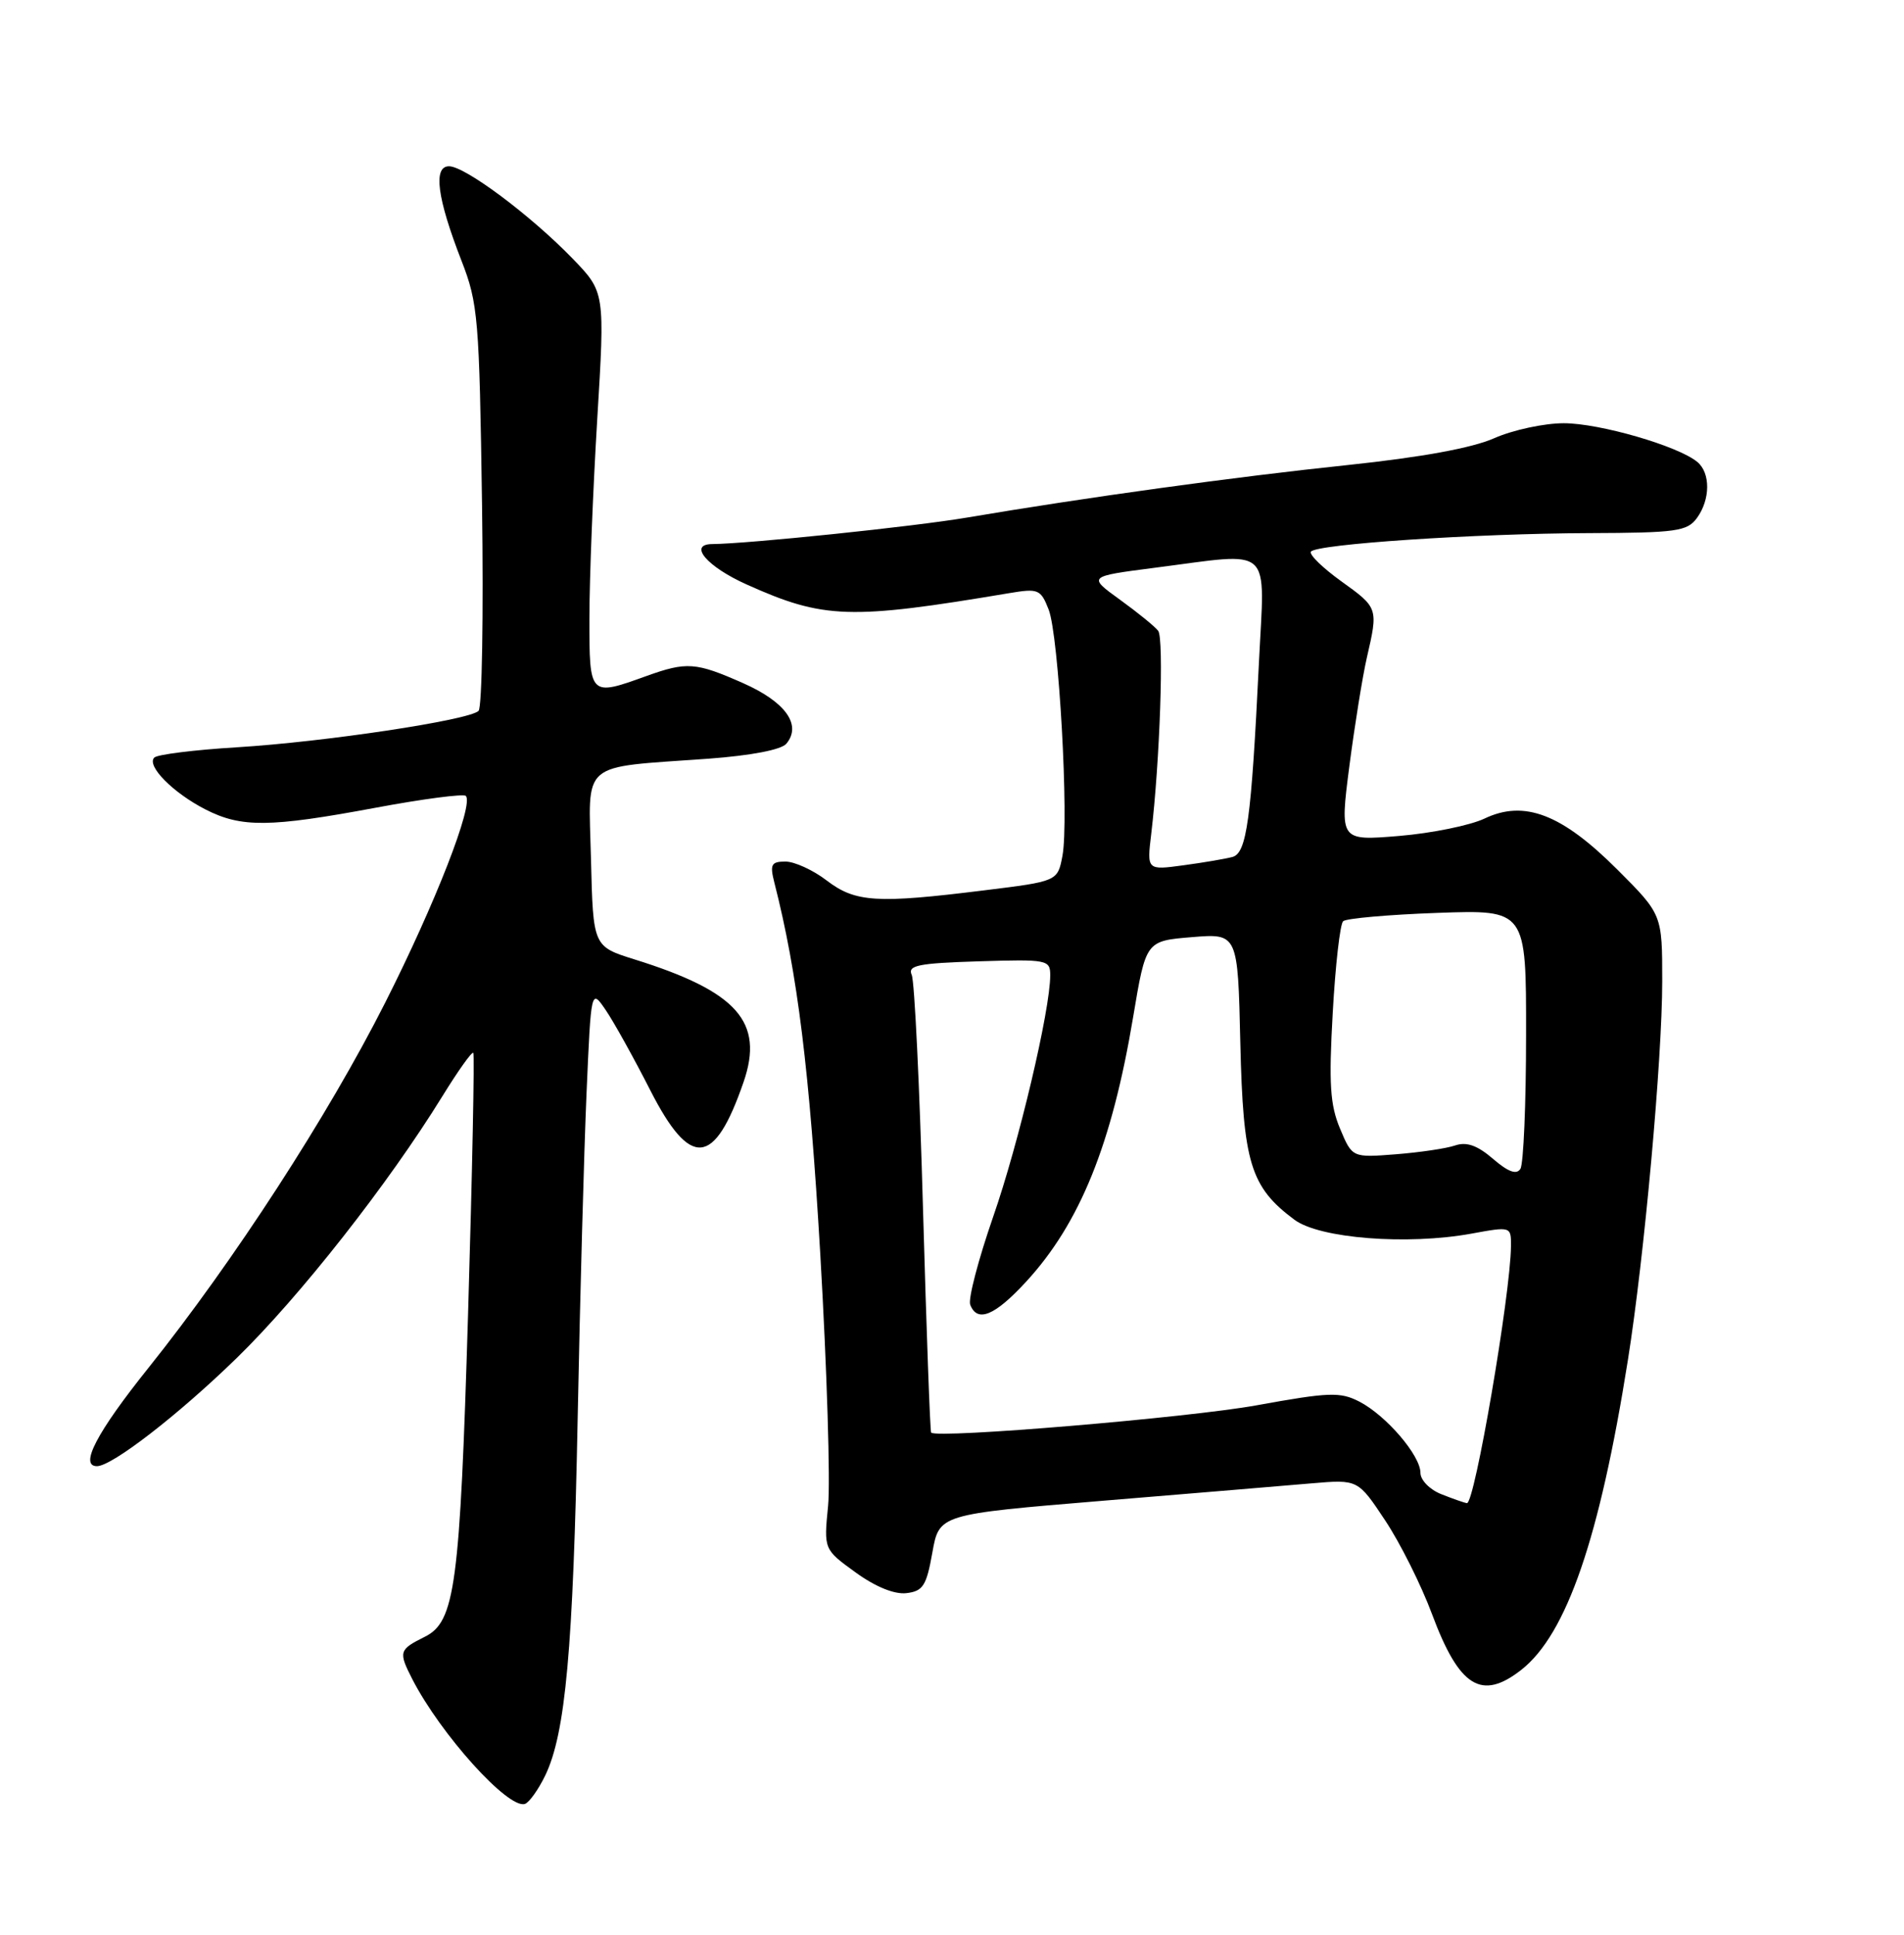 <?xml version="1.0" encoding="UTF-8" standalone="no"?>
<!DOCTYPE svg PUBLIC "-//W3C//DTD SVG 1.1//EN" "http://www.w3.org/Graphics/SVG/1.1/DTD/svg11.dtd" >
<svg xmlns="http://www.w3.org/2000/svg" xmlns:xlink="http://www.w3.org/1999/xlink" version="1.1" viewBox="0 0 252 256">
 <g >
 <path fill="currentColor"
d=" M 72.16 234.93 C 74.85 229.36 75.86 218.23 76.46 187.50 C 76.77 171.55 77.30 152.27 77.63 144.65 C 78.23 130.81 78.23 130.81 80.17 133.65 C 81.24 135.22 83.89 139.99 86.06 144.25 C 91.38 154.67 94.54 154.39 98.41 143.18 C 101.16 135.22 97.58 131.19 84.00 126.95 C 78.50 125.23 78.50 125.23 78.22 113.73 C 77.90 100.49 76.56 101.63 93.75 100.39 C 99.40 99.97 103.41 99.21 104.08 98.40 C 106.14 95.92 103.97 92.88 98.37 90.40 C 92.07 87.61 90.89 87.53 85.50 89.47 C 78.02 92.17 78.00 92.14 78.01 81.75 C 78.01 76.66 78.48 64.88 79.04 55.57 C 80.07 38.65 80.07 38.65 75.79 34.22 C 70.26 28.51 61.55 22.00 59.43 22.00 C 57.30 22.00 57.85 26.21 61.08 34.50 C 63.28 40.14 63.44 42.10 63.80 66.86 C 64.00 81.36 63.80 93.60 63.34 94.06 C 62.10 95.29 42.98 98.17 31.33 98.88 C 25.74 99.22 20.83 99.83 20.42 100.24 C 19.35 101.32 22.90 104.91 27.21 107.11 C 31.95 109.53 35.69 109.49 49.70 106.88 C 55.96 105.71 61.34 105.01 61.65 105.31 C 62.74 106.41 57.61 119.56 50.99 132.65 C 43.42 147.63 30.94 166.87 19.64 181.00 C 12.81 189.53 10.47 194.00 12.83 194.00 C 14.83 194.00 23.63 187.19 31.35 179.67 C 39.69 171.54 51.39 156.66 58.55 145.05 C 60.61 141.71 62.45 139.12 62.64 139.31 C 62.82 139.49 62.51 155.04 61.95 173.87 C 60.87 209.81 60.23 214.58 56.23 216.57 C 52.80 218.28 52.72 218.55 54.56 222.16 C 58.31 229.47 67.26 239.40 69.47 238.69 C 70.04 238.50 71.25 236.81 72.16 234.93 Z  M 201.37 220.93 C 207.35 216.22 211.72 203.52 215.45 180.00 C 217.63 166.31 220.00 140.12 220.00 129.84 C 220.00 121.00 220.00 121.00 214.06 115.06 C 206.71 107.71 201.74 105.80 196.48 108.31 C 194.59 109.21 189.50 110.25 185.18 110.61 C 177.32 111.26 177.32 111.26 178.59 101.38 C 179.30 95.95 180.34 89.47 180.91 87.00 C 182.42 80.46 182.41 80.42 177.53 76.92 C 175.07 75.15 173.26 73.39 173.50 73.00 C 174.12 72.00 195.24 70.59 210.33 70.54 C 221.84 70.50 223.30 70.30 224.58 68.56 C 226.38 66.11 226.41 62.58 224.64 61.12 C 222.10 59.01 211.71 56.00 206.97 56.00 C 204.38 56.00 200.24 56.89 197.77 57.98 C 194.84 59.28 188.15 60.50 178.40 61.53 C 163.39 63.10 143.71 65.82 128.00 68.48 C 121.01 69.67 99.05 71.95 94.25 71.99 C 91.04 72.02 93.58 74.99 98.83 77.34 C 109.02 81.92 112.47 82.03 133.59 78.48 C 137.42 77.84 137.74 77.97 138.79 80.65 C 140.14 84.09 141.50 108.50 140.62 113.23 C 139.98 116.61 139.98 116.61 130.24 117.81 C 116.01 119.58 113.21 119.40 109.41 116.50 C 107.61 115.12 105.15 114.00 103.96 114.00 C 102.08 114.00 101.88 114.38 102.48 116.75 C 105.57 128.83 107.15 141.70 108.57 166.00 C 109.45 181.12 109.91 196.09 109.60 199.25 C 109.03 205.01 109.03 205.01 113.23 208.05 C 115.86 209.96 118.37 210.98 119.96 210.80 C 122.16 210.54 122.62 209.83 123.40 205.43 C 124.30 200.37 124.30 200.37 145.90 198.58 C 157.78 197.60 170.25 196.56 173.61 196.27 C 179.73 195.75 179.73 195.75 183.34 201.19 C 185.33 204.19 188.11 209.75 189.53 213.57 C 193.14 223.25 196.08 225.08 201.37 220.93 Z  M 190.75 197.70 C 189.23 197.10 188.00 195.84 188.00 194.88 C 188.00 192.58 183.46 187.29 179.92 185.46 C 177.38 184.15 175.93 184.20 166.29 185.95 C 157.29 187.58 124.09 190.37 123.24 189.56 C 123.10 189.43 122.62 176.08 122.16 159.91 C 121.71 143.73 121.04 129.82 120.67 129.00 C 120.10 127.74 121.49 127.45 129.50 127.20 C 138.63 126.92 139.00 126.99 139.00 129.05 C 139.00 133.65 134.83 151.30 131.44 161.02 C 129.49 166.65 128.12 171.87 128.41 172.63 C 129.34 175.05 131.65 174.11 135.81 169.59 C 142.93 161.86 147.16 151.42 149.98 134.54 C 151.66 124.50 151.66 124.50 157.74 124.00 C 163.83 123.50 163.83 123.50 164.16 138.00 C 164.53 153.88 165.50 157.06 171.32 161.39 C 174.64 163.87 186.24 164.78 194.75 163.23 C 199.99 162.27 200.00 162.28 199.98 164.89 C 199.93 171.24 195.16 199.06 194.15 198.89 C 193.79 198.84 192.26 198.30 190.75 197.70 Z  M 197.60 153.33 C 195.53 151.55 194.11 151.05 192.60 151.56 C 191.45 151.96 187.91 152.48 184.74 152.73 C 178.97 153.18 178.97 153.18 177.36 149.34 C 176.04 146.20 175.86 143.40 176.39 134.03 C 176.74 127.73 177.36 122.26 177.77 121.89 C 178.17 121.52 183.79 121.02 190.25 120.79 C 202.00 120.37 202.00 120.37 201.98 136.94 C 201.98 146.05 201.64 154.02 201.23 154.66 C 200.72 155.47 199.62 155.07 197.60 153.33 Z  M 152.37 110.33 C 153.51 100.77 154.07 84.48 153.29 83.47 C 152.86 82.90 150.58 81.05 148.23 79.35 C 143.97 76.27 143.97 76.27 152.80 75.13 C 168.73 73.09 167.39 71.87 166.62 87.75 C 165.61 108.49 165.01 112.87 163.12 113.39 C 162.23 113.63 159.32 114.13 156.65 114.49 C 151.79 115.15 151.79 115.15 152.37 110.33 Z "/>
</g>
</svg>